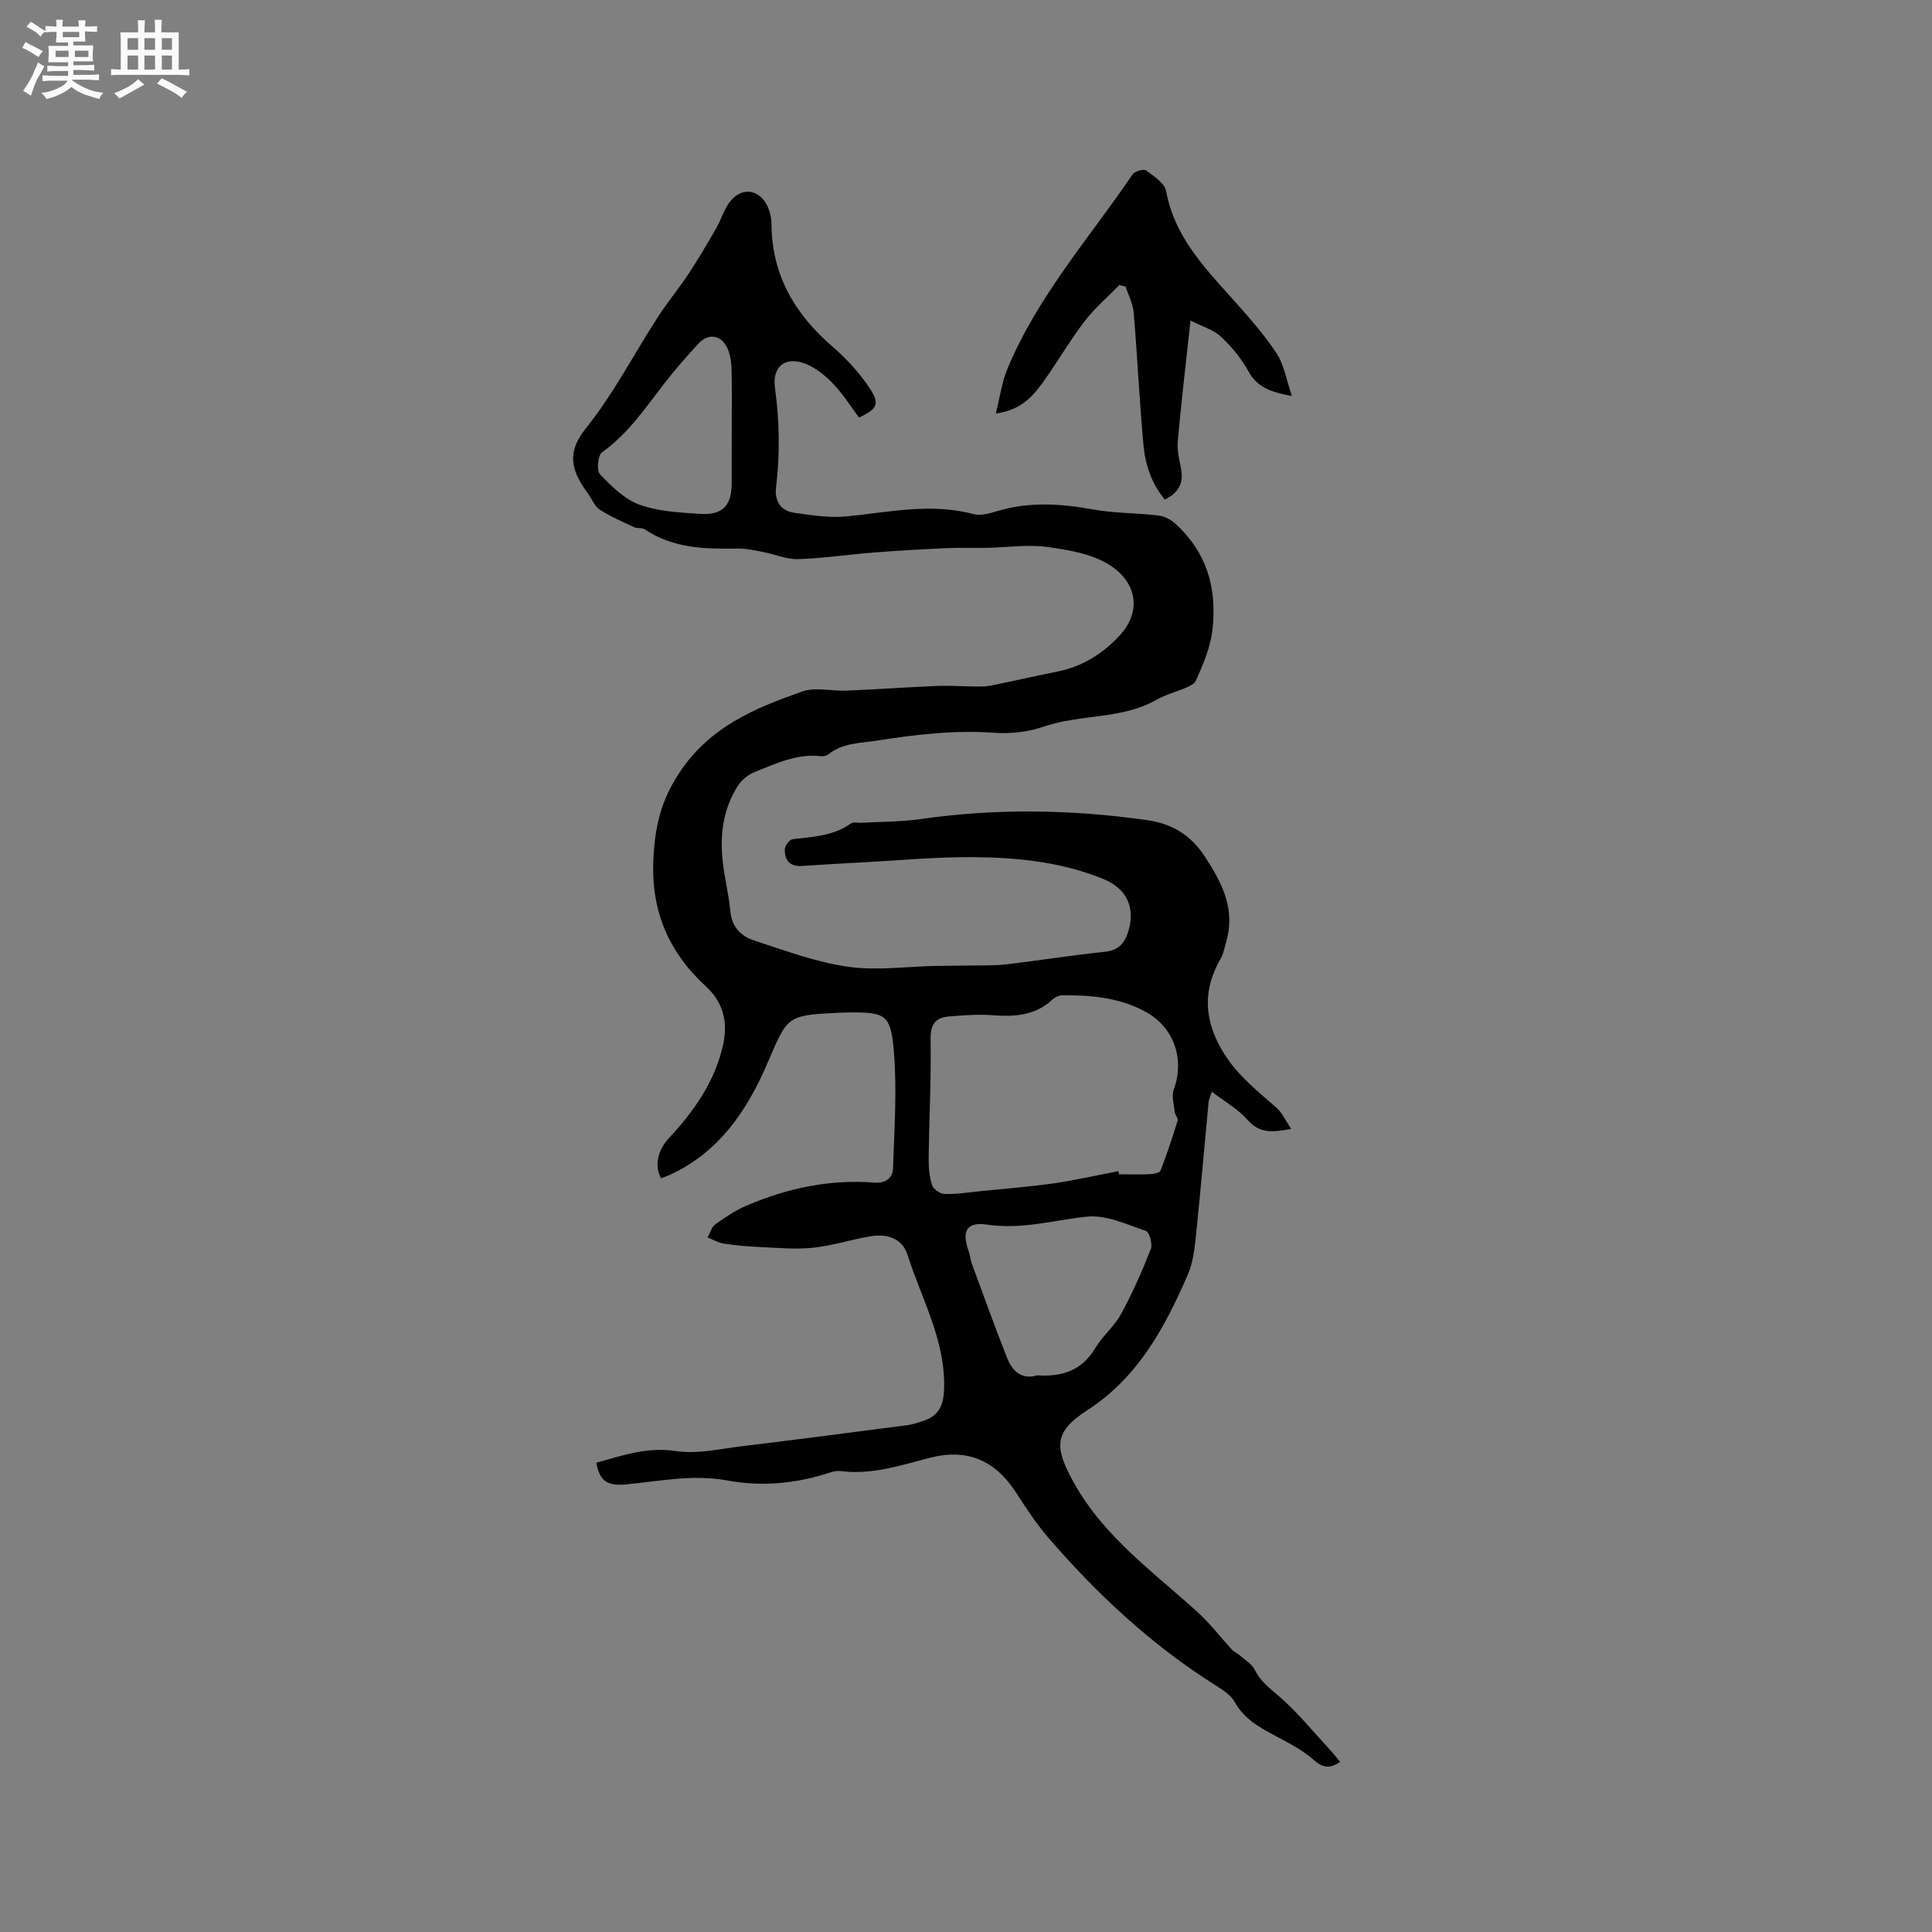<svg enable-background="new 0 0 400 400" viewBox="0 0 400 400" xmlns="http://www.w3.org/2000/svg"><rect x="0" y="0" width="400" height="400" fill="#808080" stroke="none"/><path d="m6.8 9.5c.6.3 1.3.7 2.1 1.1-.4.4-.7.8-.9 1.2-.7-.4-1.3-.8-1.8-1.1s-1.1-.6-1.6-.8c.2-.4.5-.8.7-1.2.4.2.8.5 1.5.8zm.9 6.9c-.3.6-.5 1.1-.7 1.7s-.4 1.1-.6 1.7c-.6-.4-1.1-.7-1.6-1 .7-1 1.2-1.8 1.5-2.4.3-.5.6-1.1.8-1.7.3-.6.5-1.2.8-1.8.3.3.8.6 1.3.8-.7 1.3-1.2 2.2-1.5 2.7zm.1-11c.4.3 1 .7 1.7 1.1-.5.2-.8.6-1.1 1.1-.5-.6-1-1-1.4-1.2s-.9-.6-1.5-.8c.2-.4.5-.7.9-1.1.5.3.9.6 1.4.9zm10.5 13.1c1 .4 2 .6 3.1.7-.4.4-.7.8-.8 1.3-.9-.2-1.9-.6-3-.9-1-.4-2-.9-2.8-1.6-.5.4-1.1.9-1.9 1.3s-1.9.9-3.3 1.2c-.1-.3-.5-.8-1.1-1.3 1 0 2.1-.3 3.2-.8 1.2-.5 1.9-1 2.3-1.7h-3.2c-.4 0-1 0-2 .1v-1.2c1 0 1.7.1 2 .1h3.3v-1h-2.3c-.2 0-.9 0-2 .1v-1.2c1.2 0 1.9.1 2 .1h2.3v-.8h-4.1c0-.7.1-1.2.1-1.6 0-.5 0-1.1-.1-1.8h4.1v-.7h-2.5c0-.6.1-1.1.1-1.6v-.6h-.5c-.4 0-1 0-1.8.1v-1.3c1.2 0 1.9.1 2.1.1h.2c0-.3 0-.8-.1-1.4h1.4c0 .6-.1 1-.1 1.4h3.4c0-.4 0-.8-.1-1.3h1.5c0 .4-.1.9-.1 1.3.7 0 1.5 0 2.5-.1v1.2c-1 0-1.8-.1-2.5-.1v.6c0 .3 0 .8.1 1.5h-2.5v.8h4.1c0 .7-.1 1.3-.1 1.8s0 1 .1 1.5h-4.1v.8h1.4c.8 0 1.8 0 2.9-.1v1.2c-1 0-1.9-.1-2.8-.1h-1.5v1h3.2c.3 0 1 0 2.1-.1v1.2c-1.1 0-1.8-.1-2.1-.1h-3.4l-.1.1c1.4 1 2.4 1.5 3.4 1.9zm-4.1-6.7v-1.3h-2.7v1.3zm2.2-4.1v-1.1h-3.4v1.1zm1.9 4.1v-1.3h-2.8v1.3z" fill="#fafafb"/><path d="m37 6.7v2.3 5.4c1 0 1.8 0 2.2-.1v1.3c-.6 0-1.5-.1-2.5-.1h-11.9c-.7 0-1.3 0-1.8.1v-1.3c.5 0 1.1.1 2 .1v-5.2c0-1 0-1.8-.1-2.5h3.7c0-1.3 0-2.1-.1-2.5h1.5c0 .4-.1 1.3-.1 2.5h2.2c0-1.2 0-2.1-.1-2.6h1.5c0 .4-.1 1.3-.1 2.6zm-12.3 13.7c-.3-.4-.7-.8-1.1-1.1 1.1-.4 2.1-.9 2.9-1.3.8-.5 1.5-1 2.1-1.6.4.4.9.8 1.3 1.1-2.5 1.4-4.2 2.4-5.2 2.9zm3.9-10.1v-2.4h-2.2v2.4zm0 4.1v-2.9h-2.2v2.9zm3.5-4.1v-2.4h-2.2v2.4zm0 4.1v-2.9h-2.2v2.9zm.4 2.9 1-1.1c.6.3 1.4.7 2.5 1.3s2 1.1 2.7 1.5c-.4.4-.8.8-1.1 1.3-.8-.8-2.5-1.7-5.1-3zm3.1-7v-2.4h-2.1v2.4zm0 4.1v-2.9h-2.1v2.9z" fill="#fafafb"/><g fill="#000001"><path d="m123.46 302.85c5.5-1.55 10.61-3.32 16.54-2.42 4.37.66 9.05-.45 13.56-1 11.46-1.38 22.91-2.89 34.35-4.37.94-.12 1.85-.46 2.76-.72 3.33-.96 4.65-2.83 4.79-6.63.37-10.16-4.65-18.69-7.54-27.85-1.13-3.57-4.34-4.47-7.77-3.89-3.96.67-7.84 1.95-11.81 2.36-3.6.38-7.3.02-10.94-.14-2.52-.11-5.05-.33-7.54-.71-1.16-.18-2.25-.84-3.37-1.28.52-.92.83-2.14 1.61-2.71 2.01-1.45 4.12-2.87 6.39-3.85 8.48-3.64 17.31-5.52 26.59-4.79 2.22.17 3.75-.94 3.81-2.92.26-8.1.85-16.26.17-24.31-.64-7.7-1.8-8.08-9.58-8-.64.01-1.27.03-1.91.06-10.79.53-10.48.67-14.73 10.55-4.2 9.77-10.04 18.42-20.27 23.06-.56.26-1.15.45-1.71.66-1.41-2.61-.7-5.8 1.61-8.29 5.18-5.57 9.52-11.69 11.22-19.26 1.04-4.62.14-8.81-3.54-12.18-7.71-7.07-11.39-15.63-10.87-26.32.31-6.53 1.44-11.9 5.27-17.75 6.36-9.71 15.71-13.51 25.56-16.99 2.73-.96 6.08-.04 9.14-.17 6.22-.26 12.43-.71 18.66-.97 2.72-.11 5.45.1 8.17.11 1.04.01 2.11.01 3.13-.2 4.57-.92 9.11-1.97 13.68-2.88 5.2-1.03 9.47-3.73 12.97-7.53 4.56-4.96 3.52-10.98-2.2-14.59-3.65-2.3-8.48-3.09-12.9-3.69-4.04-.55-8.24.1-12.36.18-2.86.05-5.73-.06-8.58.07-5.05.23-10.09.52-15.12.92-5.15.4-10.29 1.19-15.45 1.35-2.41.07-4.85-1.01-7.29-1.48-1.74-.33-3.51-.75-5.26-.71-6.73.13-13.37-.02-19.25-4-.55-.37-1.49-.12-2.13-.41-2.42-1.13-4.9-2.19-7.13-3.63-1.07-.69-1.62-2.18-2.43-3.3-3.18-4.39-4.79-8.16-.48-13.53 5.7-7.09 9.94-15.35 14.91-23.04 1.99-3.08 4.35-5.91 6.37-8.97 2.01-3.05 3.86-6.21 5.69-9.37 1.05-1.82 1.62-3.96 2.89-5.58 2.58-3.29 6.47-2.49 7.99 1.5.37.97.59 2.06.6 3.1.05 10.62 4.86 18.75 12.74 25.52 2.92 2.52 5.61 5.5 7.72 8.72 2.02 3.08 1.31 4.18-2.34 5.87-1.72-2.3-3.29-4.84-5.31-6.95-1.62-1.69-3.6-3.33-5.74-4.17-4.16-1.64-6.97.48-6.35 5 .95 6.88 1.05 13.69.22 20.57-.33 2.71.9 4.88 3.79 5.27 3.53.48 7.15 1.09 10.65.76 8.82-.84 17.56-2.88 26.47-.48 1.5.4 3.38-.18 4.98-.66 6.58-1.95 13.1-1.52 19.76-.31 4.44.81 9.03.7 13.53 1.25 1.27.15 2.66.91 3.62 1.8 6.24 5.78 8.45 12.85 7.61 21.37-.4 4.1-1.93 7.51-3.5 11.05-.28.64-1.24 1.08-1.97 1.4-2.04.89-4.25 1.44-6.16 2.53-7.22 4.11-15.66 2.93-23.25 5.53-3.21 1.1-6.88 1.55-10.27 1.31-8.2-.6-16.21.33-24.25 1.6-3.54.56-7.2.45-10.21 2.88-.37.3-1.02.42-1.51.36-4.99-.58-9.34 1.55-13.74 3.29-1.34.53-2.69 1.66-3.47 2.88-3.1 4.85-3.75 10.29-3.09 15.9.39 3.36 1.25 6.67 1.55 10.03.28 3.25 2.22 5.17 4.88 6.04 6.4 2.09 12.83 4.51 19.45 5.45 5.98.86 12.22-.06 18.34-.17 2.41-.05 4.83-.03 7.24-.08s4.85.04 7.23-.24c6.8-.8 13.57-1.9 20.38-2.6 2.68-.27 4.02-1.63 4.77-3.9 1.66-5.04-.07-9.1-4.95-11.12-8.87-3.67-18.28-4.55-27.73-4.58-7.19-.02-14.38.66-21.57 1.04-4.43.24-8.85.5-13.28.79-2.5.16-3.55-1.25-3.48-3.44.02-.75.96-2.02 1.6-2.1 4.2-.5 8.44-.65 12.09-3.27.5-.36 1.44-.08 2.17-.13 4.09-.24 8.21-.19 12.25-.77 15.64-2.25 31.25-2 46.84.21 5 .71 8.98 2.89 12.04 7.59 3.65 5.6 6.35 10.94 4.36 17.71-.33 1.11-.5 2.32-1.07 3.29-3.96 6.84-3.45 13.29.79 19.96 2.88 4.53 6.92 7.64 10.79 11.07 1.13 1 1.78 2.55 2.97 4.31-3.95.78-6.6.93-9.06-1.89-1.91-2.19-4.61-3.69-7.37-5.81-.44 1.36-.63 1.73-.66 2.11-.89 9.46-1.71 18.93-2.69 28.39-.26 2.51-.64 5.13-1.63 7.41-4.76 10.95-10.31 21.28-20.84 28.07-6.87 4.43-6.81 7.6-2.82 14.83 6.25 11.34 16.5 18.58 25.71 26.96 2.61 2.37 4.77 5.22 7.17 7.82.41.44 1.04.66 1.49 1.06 1.11.99 2.58 1.83 3.19 3.08 1.17 2.39 3.07 3.77 5 5.44 3.81 3.3 7.03 7.29 10.48 11.01.72.77 1.36 1.61 2.18 2.58-2.07 1.38-3.51 1.34-5.49-.42-2.32-2.06-5.23-3.53-8.01-5.01-3.3-1.76-6.44-3.51-8.36-7-.76-1.38-2.35-2.42-3.75-3.3-13.32-8.36-24.7-18.93-34.91-30.8-2.48-2.88-4.56-6.11-6.64-9.3-4.39-6.75-10.2-9.11-17.91-7.1-6.04 1.58-12.01 3.54-18.41 2.72-.71-.09-1.49.08-2.18.31-6.96 2.28-14.05 2.97-21.28 1.63-7.02-1.3-13.91.14-20.85.81-3.99.39-5.55-.73-6.22-4.47zm108.09-60.37c.04.22.09.43.13.65 2.12 0 4.24.06 6.36-.03.78-.04 2.04-.26 2.23-.73 1.32-3.4 2.47-6.87 3.55-10.36.15-.47-.52-1.13-.59-1.73-.17-1.58-.71-3.35-.21-4.72 2.29-6.28.07-12.88-5.89-16.11-5.37-2.91-11.27-3.46-17.25-3.38-.66.01-1.46.39-1.96.86-3.59 3.35-7.87 3.61-12.46 3.26-2.92-.23-5.89.02-8.83.24-2.79.21-4.01 1.46-3.96 4.67.14 8.22-.3 16.45-.4 24.68-.02 1.88.14 3.84.71 5.61.27.83 1.68 1.78 2.6 1.81 2.42.07 4.85-.32 7.27-.57 5.14-.52 10.3-.92 15.41-1.64 4.46-.66 8.86-1.67 13.29-2.51zm-16.86 42.27c5.28.35 9.34-1.04 12.07-5.64 1.5-2.53 3.96-4.5 5.35-7.07 2.35-4.32 4.35-8.86 6.16-13.44.4-1.02-.31-3.52-1.04-3.76-3.97-1.34-8.22-3.35-12.15-2.95-6.87.7-13.49 2.73-20.65 1.66-4.41-.66-5.36 1.37-3.83 5.66.28.79.32 1.66.61 2.44 2.4 6.52 4.76 13.05 7.3 19.51 1.11 2.81 3.14 4.54 6.18 3.59zm-63.19-195.61c0-4.24.07-8.48-.04-12.71-.04-1.45-.25-3-.84-4.3-1.29-2.82-3.92-3.24-6.03-.97-2.51 2.71-4.95 5.5-7.2 8.42-3.87 5.04-7.44 10.28-12.75 14.07-.86.61-1.15 3.77-.43 4.53 2.37 2.47 5.05 5.16 8.14 6.29 3.89 1.42 8.29 1.64 12.5 1.92 4.81.31 6.64-1.69 6.64-6.44.01-3.61.01-7.21.01-10.81z"/><path d="m206.17 85.61c.86-3.41 1.26-6.52 2.43-9.31 6.22-14.94 16.94-27.04 25.92-40.23.44-.64 2.28-1.14 2.77-.78 1.61 1.19 3.85 2.64 4.15 4.3 1.67 9.11 7.55 15.42 13.38 21.9 3.32 3.69 6.65 7.44 9.41 11.54 1.6 2.38 2.06 5.53 3.25 8.96-4.39-.81-7.2-1.8-9.01-5.12-1.45-2.65-3.49-5.1-5.7-7.17-1.54-1.44-3.82-2.08-6.29-3.34-.98 9.03-1.92 17.01-2.64 25.01-.17 1.85.32 3.79.68 5.66.55 2.91-.41 4.97-3.37 6.4-2.68-3.23-4.02-7.13-4.4-11.2-.84-9.16-1.26-18.35-2.03-27.52-.15-1.83-1.1-3.59-1.68-5.38-.43-.1-.86-.21-1.29-.31-2.45 2.51-5.16 4.82-7.27 7.59-3.14 4.12-5.72 8.66-8.78 12.85-2.13 2.91-4.64 5.52-9.53 6.15z"/></g></svg>
